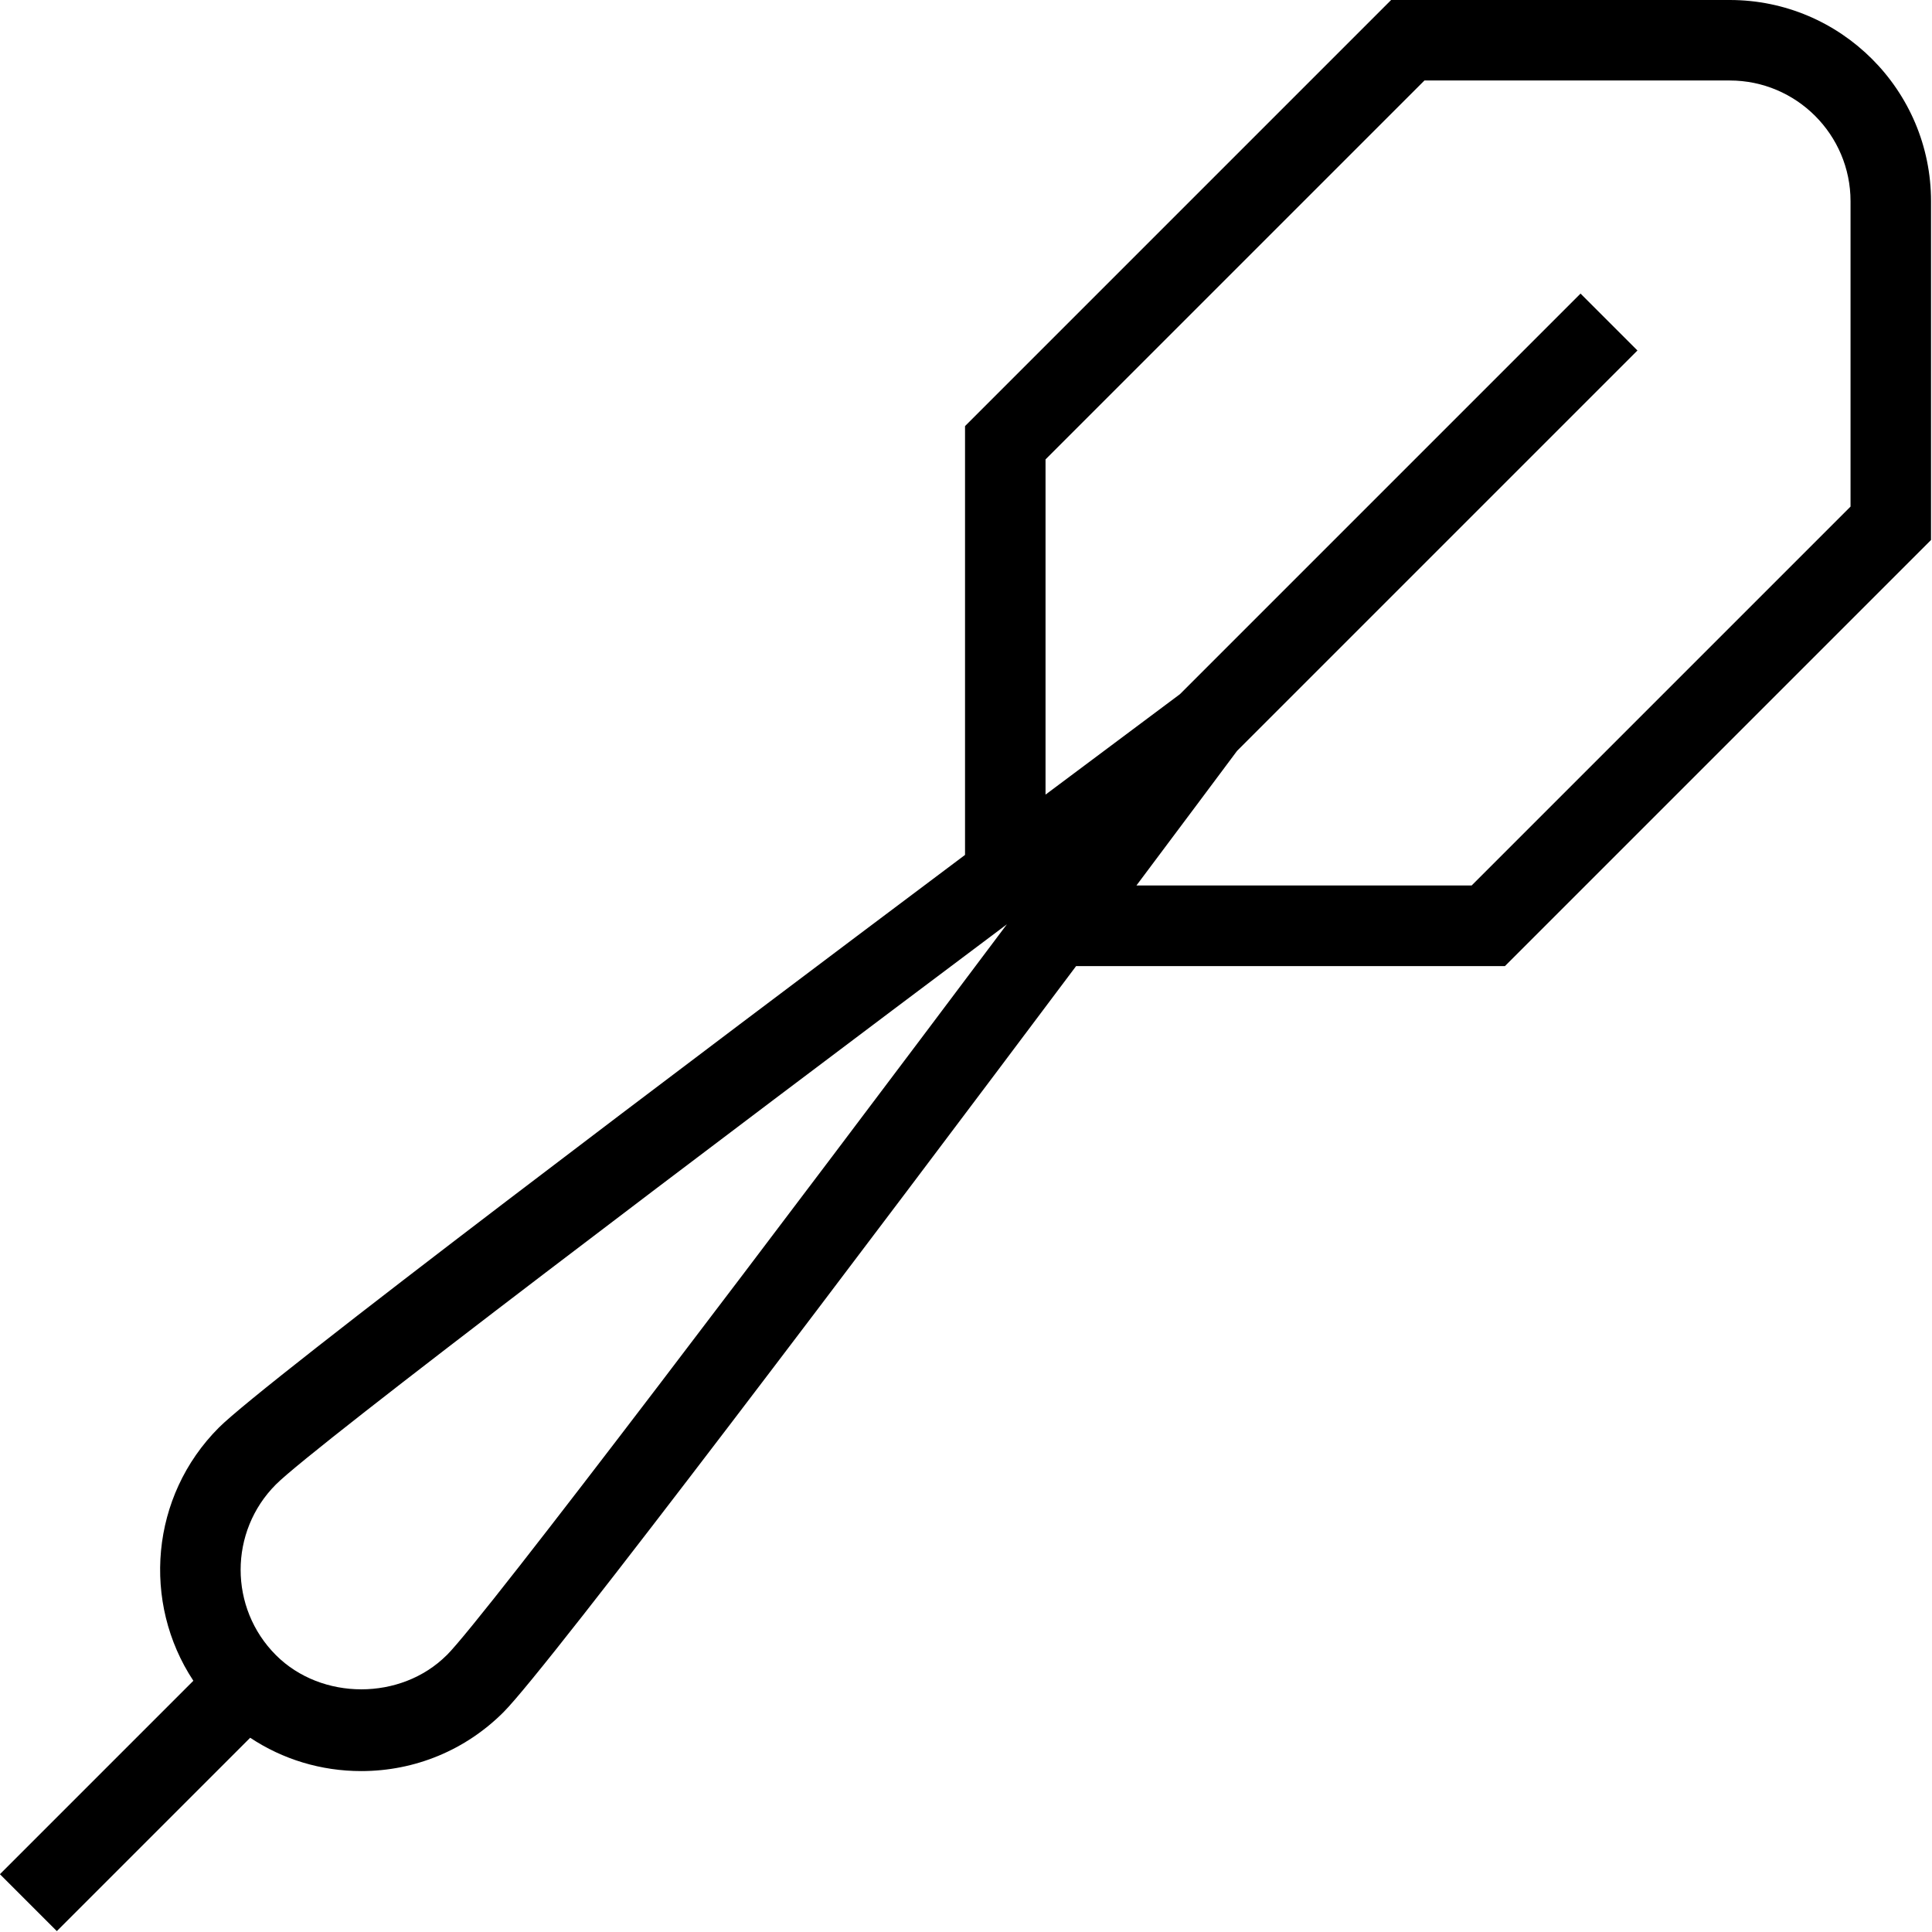 <?xml version="1.0" encoding="UTF-8"?>
<svg xmlns="http://www.w3.org/2000/svg" id="Layer_1" data-name="Layer 1" viewBox="0 0 24 24">
  <path d="m21.488,0h-4.207l-5.293,5.293v5.327c-3.388,2.541-8.706,6.551-9.268,7.113-.854.854-.959,2.176-.318,3.146l-2.403,2.403.707.707,2.402-2.402c.405.269.881.414,1.379.414.668,0,1.296-.26,1.768-.732.562-.562,4.572-5.879,7.113-9.268h5.327l5.293-5.293V2.5C23.988,1.121,22.867,0,21.488,0ZM5.549,20.561c-.566.566-1.555.566-2.121,0-.585-.585-.585-1.536,0-2.121.477-.478,5.421-4.214,9.08-6.958-2.745,3.658-6.481,8.602-6.958,9.079ZM22.988,6.293l-4.707,4.707h-4.164c.607-.81,1.059-1.416,1.25-1.672l4.974-4.974-.707-.707-4.976,4.976c-.257.192-.862.643-1.67,1.248v-4.164l4.707-4.707h3.793c.827,0,1.5.673,1.5,1.5v3.793Z"/>
</svg>
